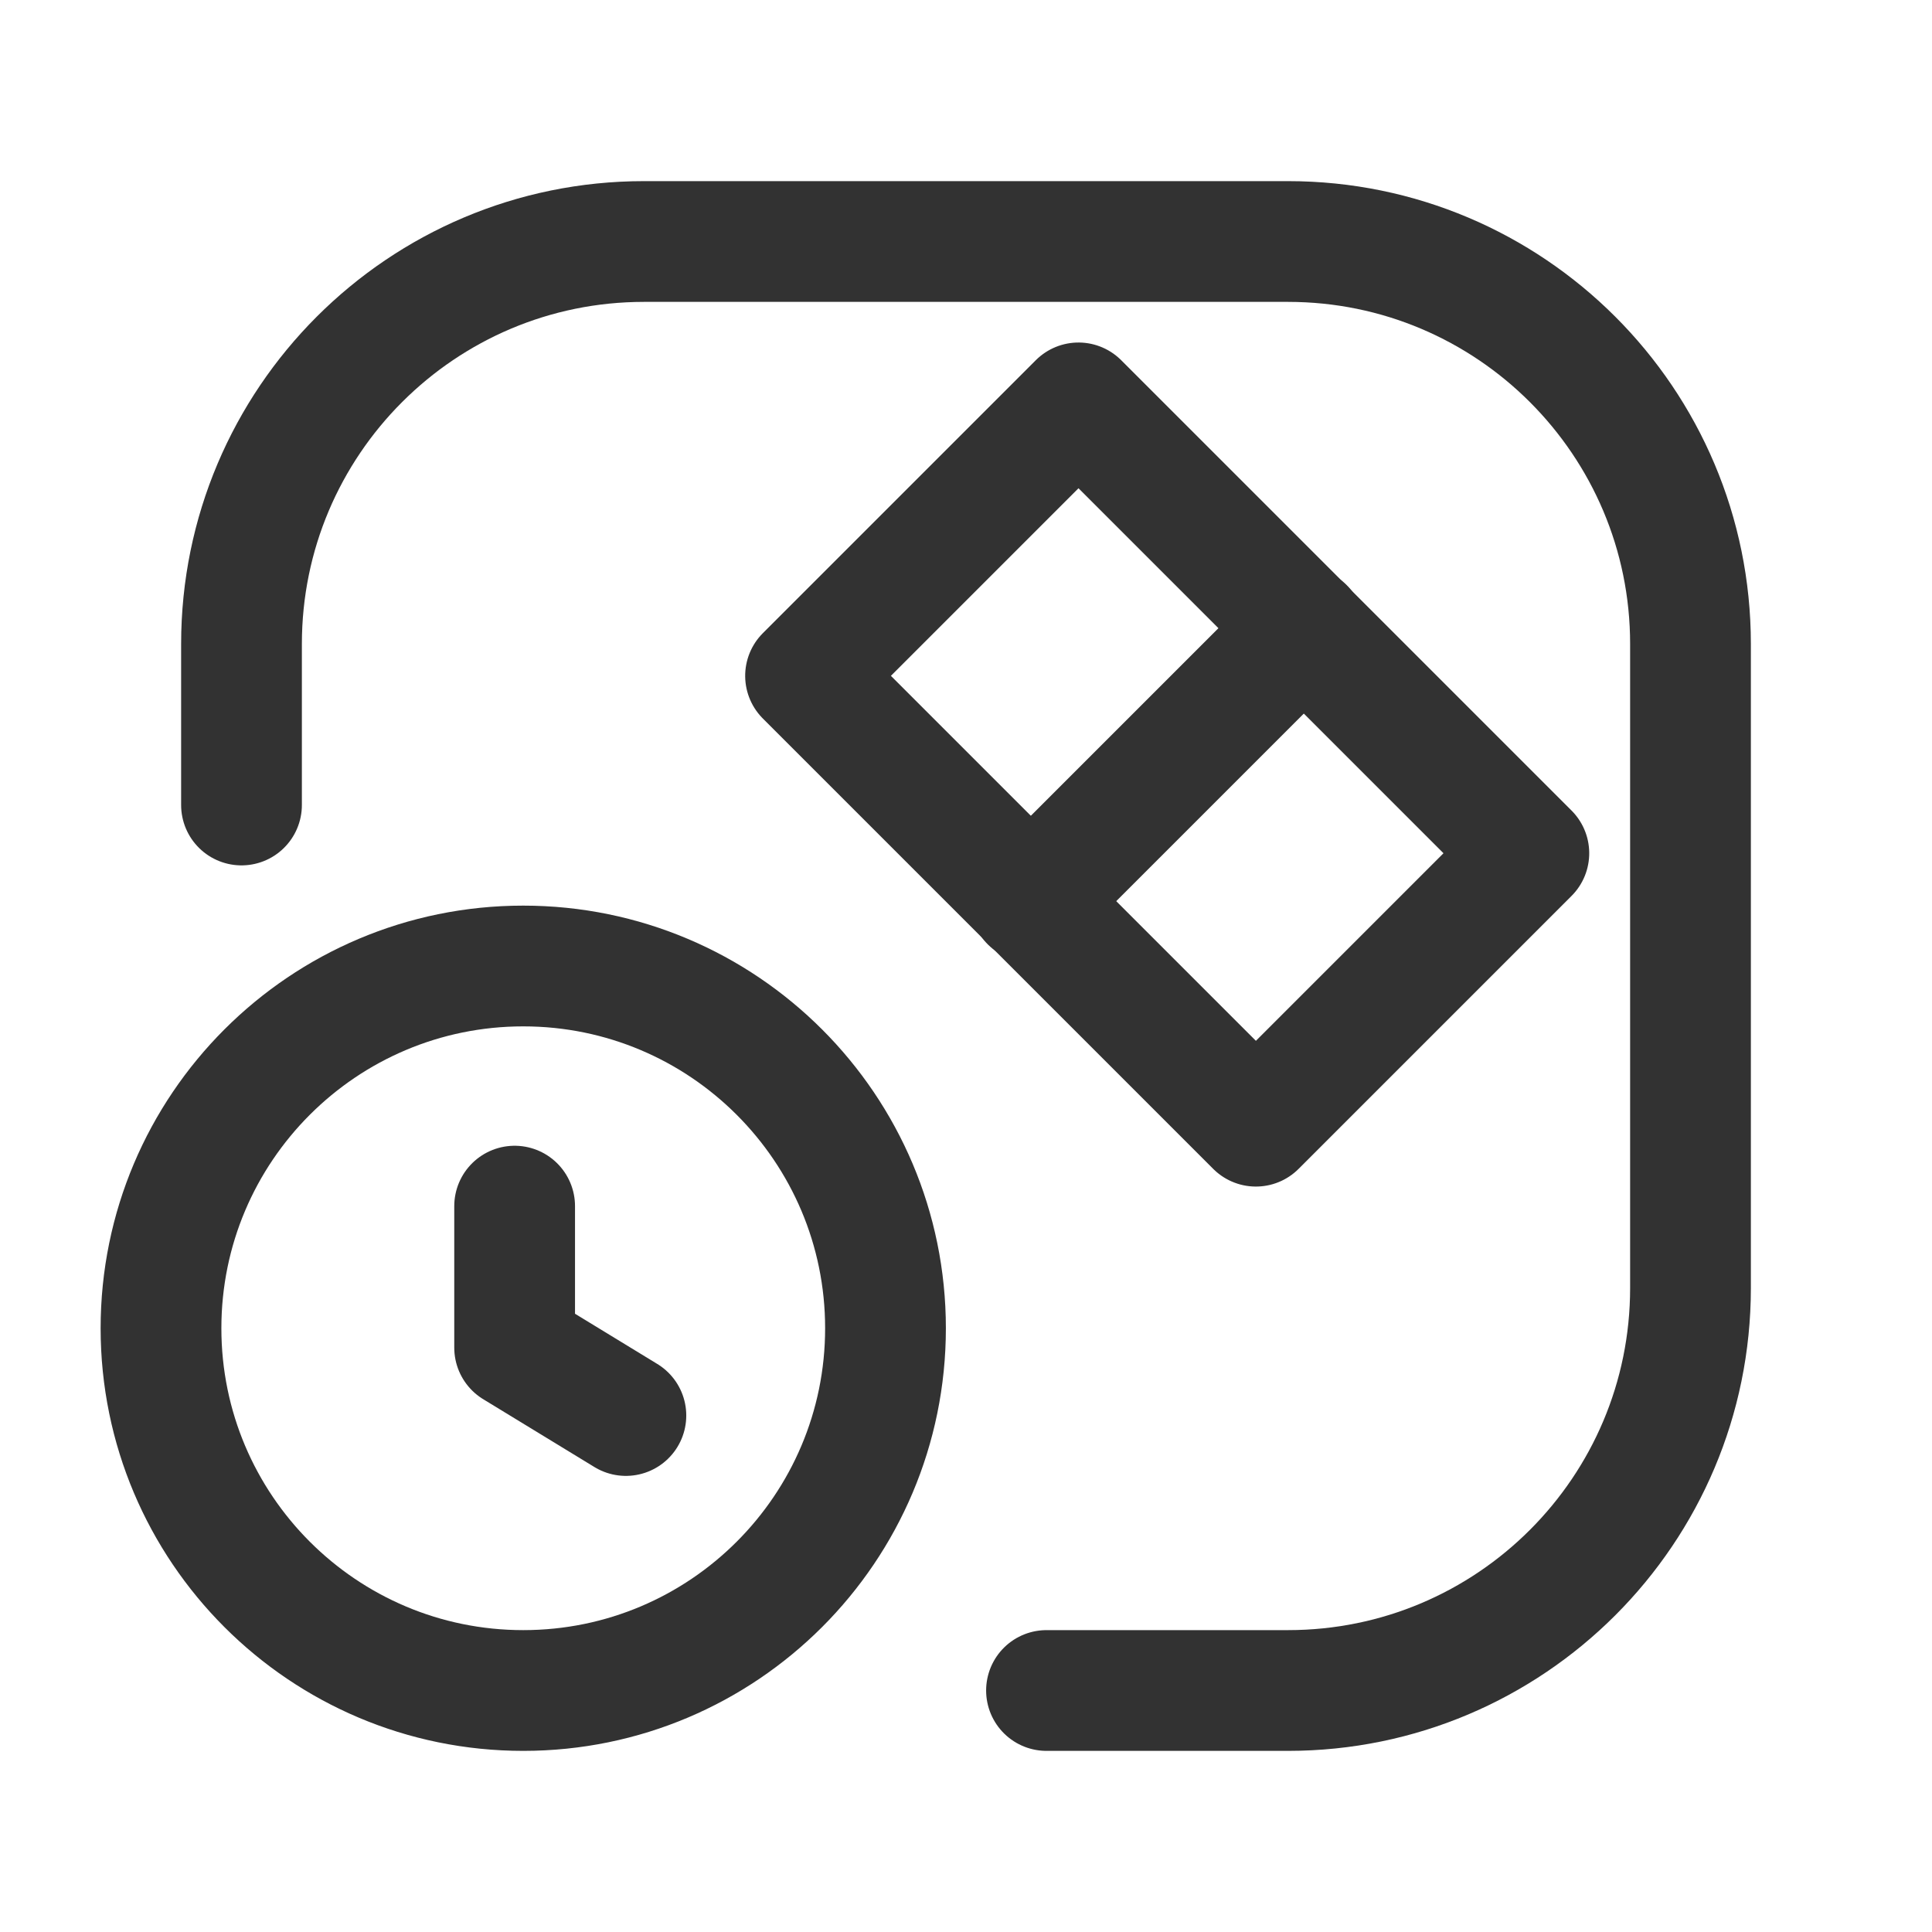 <?xml version="1.0" encoding="UTF-8"?><svg version="1.1" viewBox="0 0 24 24" xmlns="http://www.w3.org/2000/svg" xmlns:xlink="http://www.w3.org/1999/xlink"><path d="M3 10v-2l5.68434e-14 7.54979e-07c-4.16963e-07-2.761 2.239-5 5-5h8l-2.18557e-07 5.32907e-15c2.761-1.20706e-07 5 2.239 5 5v8 1.77636e-15c0 2.761-2.239 5-5 5 0 0-1.77636e-15 0-1.77636e-15 0h-3" stroke-linecap="round" stroke-width="1.5" stroke="#323232" fill="none" stroke-linejoin="round"></path><g transform="matrix(1 0 0 1 10.964 -7.471)"><rect width="7.913" height="4.796" x="10.544" y="7.102" fill="none" rx="1.324" ry="0" stroke="#323232" stroke-linecap="round" stroke-linejoin="round" stroke-width="1.5" transform="matrix(.707 .707 -.707 .707 0 0)"></rect></g><g stroke-linecap="round" stroke-width="1.5" stroke="#323232" fill="none" stroke-linejoin="round"><line x1="16.2" x2="12.8" y1="7.8" y2="11.2"></line><path d="M6.5 21l-1.96701e-07-3.55271e-15c-2.485-1.08635e-07-4.5-2.015-4.5-4.5 1.08635e-07-2.485 2.015-4.5 4.5-4.5 2.485 1.08635e-07 4.5 2.015 4.5 4.5l3.55271e-15-1.96701e-07c0 2.485-2.015 4.5-4.5 4.5"></path><path d="M6.393 14.983v1.758l1.382.843"></path></g><path fill="none" d="M0 0h24v24h-24Z"></path></svg>